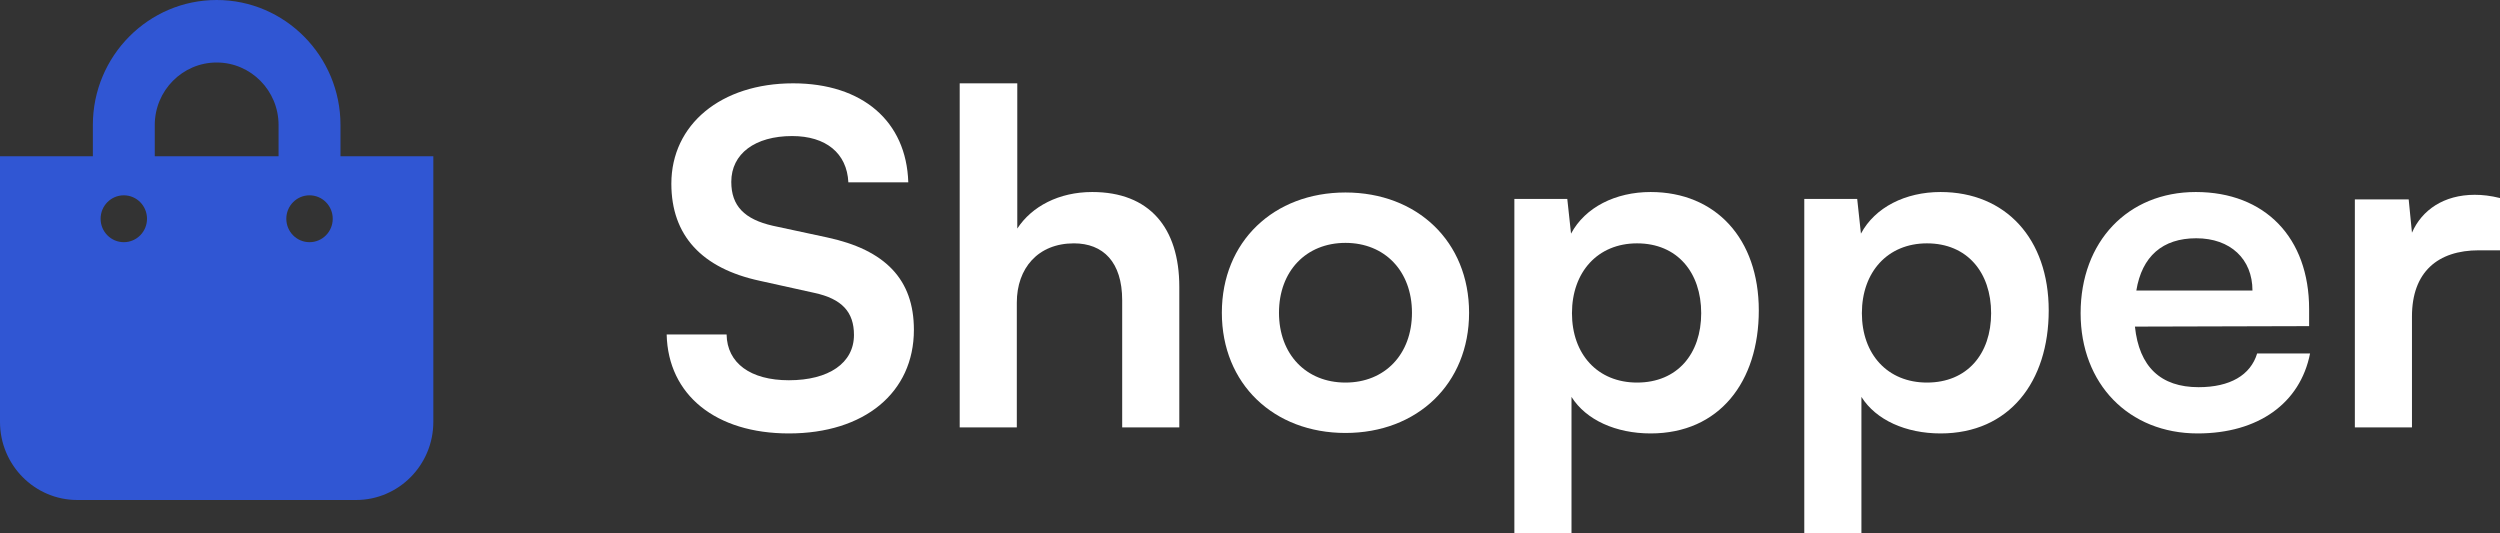 <svg width="150" height="32" viewBox="0 0 150 32" fill="none" xmlns="http://www.w3.org/2000/svg">
<rect x="0" y="0" width="150" height="32" fill="#333333" stroke="none"/>
<path d="M40.281 11.022C40.281 14.13 42.107 16.1 45.591 16.849L48.85 17.57C50.536 17.931 51.238 18.736 51.238 20.096C51.238 21.788 49.721 22.815 47.333 22.815C45.029 22.815 43.624 21.788 43.596 20.068H40C40.084 23.703 42.95 26.006 47.333 26.006C51.856 26.006 54.834 23.564 54.834 19.79C54.834 16.766 53.12 14.99 49.608 14.241L46.378 13.547C44.664 13.158 43.877 12.354 43.877 10.911C43.877 9.218 45.31 8.163 47.529 8.163C49.552 8.163 50.817 9.19 50.901 10.938H54.497C54.385 7.275 51.744 5 47.586 5C43.259 5 40.281 7.47 40.281 11.022Z" fill="white"/>
<path d="M61.009 25.645V18.153C61.009 16.1 62.274 14.601 64.437 14.601C66.179 14.601 67.331 15.711 67.331 18.014V25.645H70.758V17.21C70.758 13.658 68.96 11.521 65.533 11.521C63.538 11.521 61.908 12.381 61.037 13.713V5H57.582V25.645H61.009Z" fill="white"/>
<path d="M73.311 18.764C73.311 23.037 76.43 25.978 80.728 25.978C85.027 25.978 88.145 23.037 88.145 18.764C88.145 14.49 85.027 11.549 80.728 11.549C76.43 11.549 73.311 14.49 73.311 18.764ZM76.739 18.764C76.739 16.266 78.368 14.573 80.728 14.573C83.088 14.573 84.718 16.266 84.718 18.764C84.718 21.261 83.088 22.954 80.728 22.954C78.368 22.954 76.739 21.261 76.739 18.764Z" fill="white"/>
<path d="M90.862 32H94.29V23.814C95.161 25.201 96.959 26.006 99.038 26.006C103.168 26.006 105.528 22.898 105.528 18.625C105.528 14.324 102.943 11.521 99.038 11.521C96.931 11.521 95.105 12.437 94.262 14.018L94.037 11.937H90.862V32ZM94.318 18.791C94.318 16.322 95.863 14.601 98.223 14.601C100.639 14.601 102.072 16.349 102.072 18.791C102.072 21.233 100.639 22.954 98.223 22.954C95.863 22.954 94.318 21.261 94.318 18.791Z" fill="white"/>
<path d="M108.257 32H111.685V23.814C112.556 25.201 114.354 26.006 116.433 26.006C120.563 26.006 122.923 22.898 122.923 18.625C122.923 14.324 120.338 11.521 116.433 11.521C114.326 11.521 112.499 12.437 111.656 14.018L111.432 11.937H108.257V32ZM111.713 18.791C111.713 16.322 113.258 14.601 115.618 14.601C118.034 14.601 119.467 16.349 119.467 18.791C119.467 21.233 118.034 22.954 115.618 22.954C113.258 22.954 111.713 21.261 111.713 18.791Z" fill="white"/>
<path d="M131.861 26.006C135.485 26.006 138.014 24.203 138.604 21.206H135.429C135.035 22.51 133.799 23.231 131.917 23.231C129.641 23.231 128.349 22.01 128.096 19.596L138.547 19.568V18.542C138.547 14.268 135.906 11.521 131.748 11.521C127.675 11.521 124.837 14.49 124.837 18.791C124.837 23.037 127.731 26.006 131.861 26.006ZM131.776 14.296C133.827 14.296 135.148 15.545 135.148 17.432H128.18C128.517 15.378 129.754 14.296 131.776 14.296Z" fill="white"/>
<path d="M150 11.882C149.438 11.743 148.96 11.688 148.483 11.688C146.629 11.688 145.308 12.603 144.718 13.963L144.521 11.965H141.291V25.645H144.718V18.986C144.718 16.322 146.263 15.018 148.736 15.018H150V11.882Z" fill="white"/>
<g clip-path="url(#clip0_1674_1536)">
<path d="M5.571 9.375V7.5C5.571 3.364 8.904 0 13 0C17.096 0 20.429 3.364 20.429 7.5V9.375H26V25.312C26 27.901 23.921 30 21.357 30H4.643C2.079 30 0 27.901 0 25.312V9.375H5.571ZM16.714 7.5C16.714 5.432 15.048 3.75 13 3.75C10.952 3.75 9.286 5.432 9.286 7.5V9.375H16.714V7.5ZM7.429 14.531C8.198 14.531 8.821 13.902 8.821 13.125C8.821 12.348 8.198 11.719 7.429 11.719C6.659 11.719 6.036 12.348 6.036 13.125C6.036 13.902 6.659 14.531 7.429 14.531ZM18.571 14.531C19.341 14.531 19.964 13.902 19.964 13.125C19.964 12.348 19.341 11.719 18.571 11.719C17.802 11.719 17.179 12.348 17.179 13.125C17.179 13.902 17.802 14.531 18.571 14.531Z" fill="#3056D3"/>
</g>
<defs>
<clipPath id="clip0_1674_1536">
<rect width="26" height="30" fill="white" transform="matrix(-1 0 0 1 26 0)"/>
</clipPath>
</defs>
</svg>
